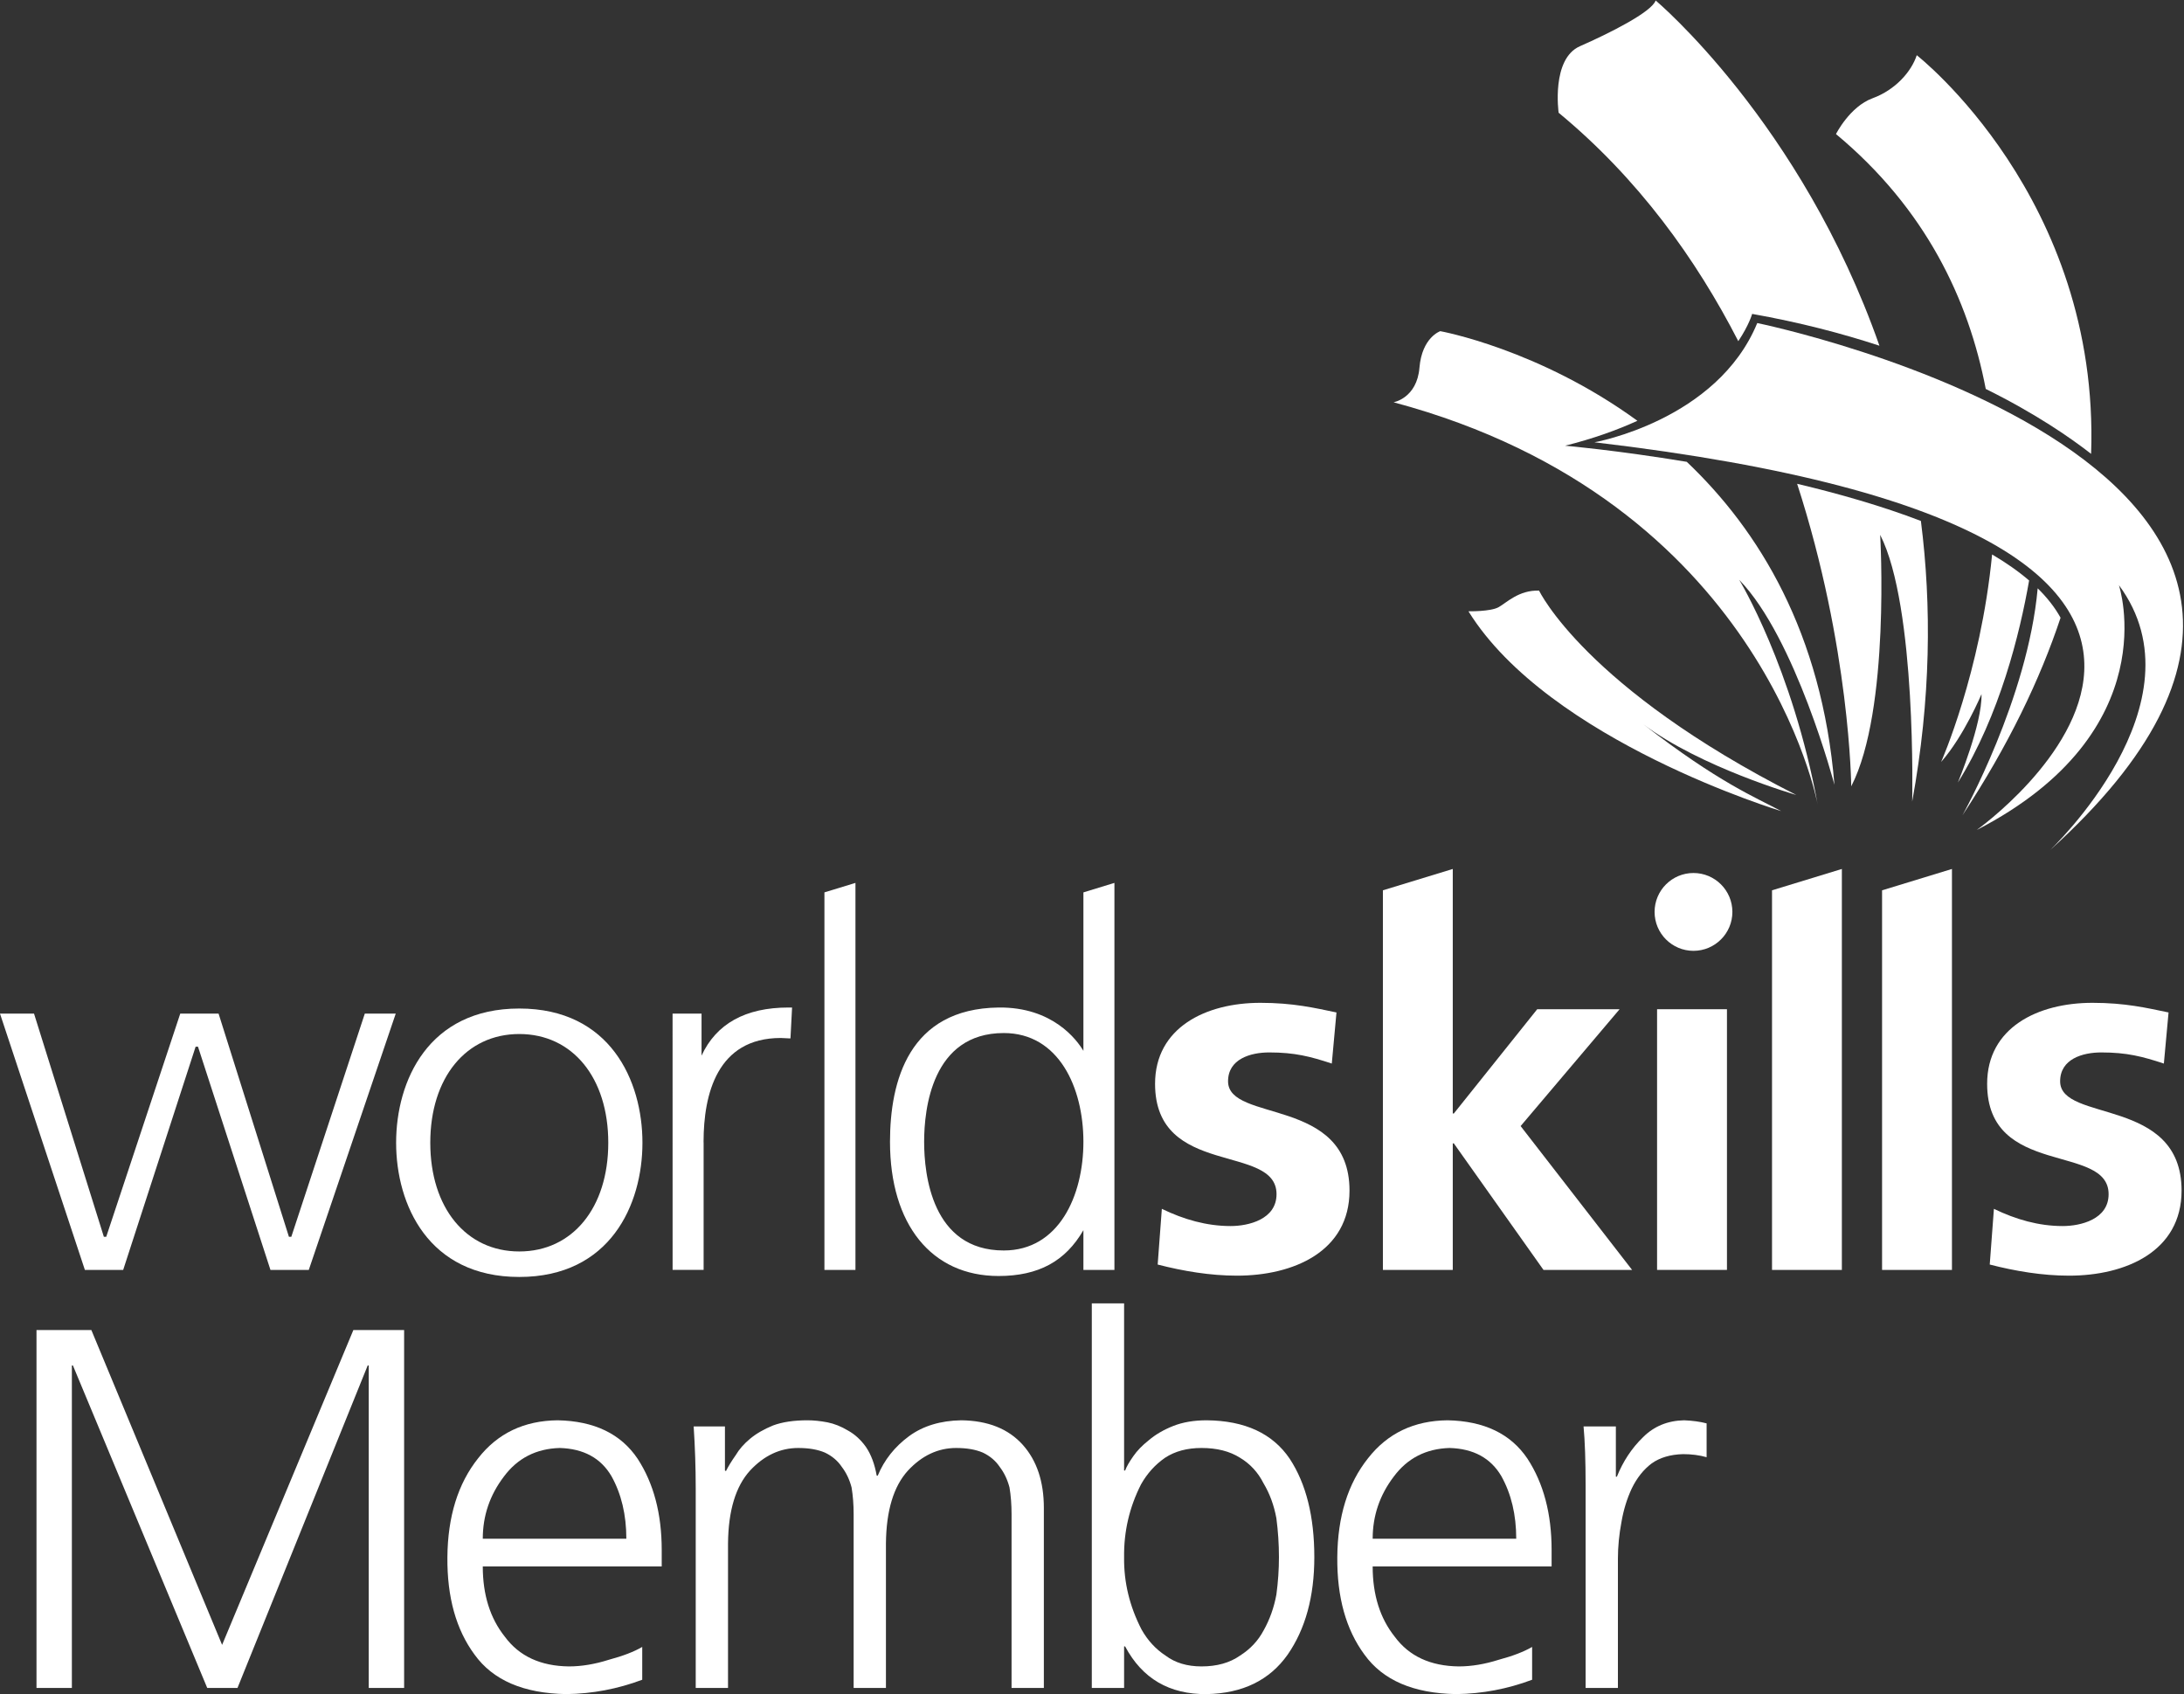 <?xml version="1.0" encoding="UTF-8"?>
<!DOCTYPE svg PUBLIC "-//W3C//DTD SVG 1.1//EN" "http://www.w3.org/Graphics/SVG/1.1/DTD/svg11.dtd">
<svg width="575px" height="446px" viewBox="0 0 575 446" version="1.1" xmlns="http://www.w3.org/2000/svg" xmlns:xlink="http://www.w3.org/1999/xlink" xml:space="preserve" xmlns:serif="http://www.serif.com/" style="fill-rule:evenodd;clip-rule:evenodd;stroke-linejoin:round;stroke-miterlimit:1.414;">
    <rect x="0" y="0" width="575" height="446" fill="#333333" stroke="none"/>
    <g>
        <path d="M136.714,329.465c-14.016,0 -23.43,-11.498 -23.43,-28.621c0,-17.121 9.414,-28.624 23.43,-28.624c14.014,0 23.432,11.503 23.432,28.624c0,17.123 -9.418,28.621 -23.432,28.621Zm0,-63.956c-23.934,0 -32.424,19.03 -32.424,35.335c0,16.302 8.49,35.335 32.424,35.335c23.937,0 32.427,-19.033 32.427,-35.335c0,-16.305 -8.49,-35.335 -32.427,-35.335Z" style="fill:#fff;fill-rule:nonzero;"/>
        <path d="M184.701,277.915l0,-11.068l-7.627,0l0.008,67.474l8.166,0l0,-33.334l-0.014,-0.432c0.014,-12.432 3.537,-27.29 20.312,-27.29l2.55,0.12l0.032,-0.264l0.408,-7.87l-0.949,-0.005c-11.333,0 -19.013,4.279 -22.886,12.669Z" style="fill:#fff;fill-rule:nonzero;"/>
        <path d="M350.632,279.999c-5.628,-1.857 -9.745,-2.931 -16.469,-2.931c-4.944,0 -10.842,1.736 -10.842,7.6c0,10.93 31.975,3.999 31.975,28.773c0,15.997 -14.684,22.396 -29.642,22.396c-7.009,0 -14.141,-1.195 -20.863,-2.929l1.096,-14.665c5.762,2.796 11.801,4.533 18.109,4.533c4.677,0 12.087,-1.737 12.087,-8.393c0,-13.46 -31.98,-4.267 -31.98,-29.051c0,-14.785 13.313,-21.324 27.721,-21.324c8.65,0 14.281,1.339 20.04,2.537l-1.232,13.454Z" style="fill:#fff;fill-rule:nonzero;"/>
        <rect x="436.272" y="265.694" width="18.398" height="68.627" style="fill:#fff;fill-rule:nonzero;"/>
        <path d="M569.698,279.999c-5.626,-1.857 -9.742,-2.931 -16.466,-2.931c-4.95,0 -10.844,1.736 -10.844,7.6c0,10.93 31.973,3.999 31.973,28.773c0,15.997 -14.68,22.396 -29.64,22.396c-7.005,0 -14.137,-1.195 -20.864,-2.929l1.098,-14.665c5.762,2.796 11.804,4.533 18.115,4.533c4.668,0 12.081,-1.737 12.081,-8.393c0,-13.46 -31.98,-4.267 -31.98,-29.051c0,-14.785 13.313,-21.324 27.729,-21.324c8.645,0 14.266,1.339 20.033,2.537l-1.235,13.454Z" style="fill:#fff;fill-rule:nonzero;"/>
        <path d="M400.347,296.455l26.056,-30.76l-21.688,0l-21.957,27.454l-0.275,0l0,-64.38l-18.395,5.618l0,99.935l18.395,0l0,-33.313l0.275,0l23.61,33.313l23.327,0l-29.348,-37.867Z" style="fill:#fff;fill-rule:nonzero;"/>
        <path d="M264.271,329.206c-18.918,0 -20.966,-20.014 -20.966,-28.619c0,-8.61 2.048,-28.624 20.966,-28.624c14.482,0 20.968,14.372 20.968,28.624c0,14.246 -6.486,28.619 -20.968,28.619Zm28.804,-96.672l-7.836,2.399l0,41.718c-1.703,-2.854 -8.074,-11.582 -22.344,-11.407c-23.618,0.301 -28.577,19.378 -28.577,35.343c0,21.792 10.951,35.338 28.582,35.338c10.501,0 17.602,-3.868 22.339,-12.067l0,10.463l8.165,0l0,-101.888l-0.329,0.101Z" style="fill:#fff;fill-rule:nonzero;"/>
        <path d="M224.89,232.541l-7.836,2.388l0,99.394l8.168,0l0,-101.889l-0.332,0.107Z" style="fill:#fff;fill-rule:nonzero;"/>
        <path d="M466.534,234.387l0,99.934l18.389,0l0,-105.555l-18.389,5.621Z" style="fill:#fff;fill-rule:nonzero;"/>
        <path d="M495.519,234.387l-0.011,0l0,99.934l18.398,0l0,-105.555l-18.387,5.621Z" style="fill:#fff;fill-rule:nonzero;"/>
        <path d="M456.1,240.076c0,-5.663 -4.593,-10.245 -10.245,-10.245c-5.652,0 -10.239,4.582 -10.239,10.245c0,5.658 4.587,10.245 10.239,10.245c5.652,0 10.245,-4.587 10.245,-10.245Z" style="fill:#fff;fill-rule:nonzero;"/>
        <path d="M8.767,266.846l-8.767,0l0.109,0.337c0.419,1.271 21.979,66.368 22.18,66.962l0.057,0.177l10.086,0c0,0 18.959,-58.412 19.074,-58.767l0.623,0c0.118,0.355 19.077,58.767 19.077,58.767l10.091,0l22.894,-67.476l-8.143,0c0,0 -19.234,58.414 -19.352,58.762l-0.625,0c-0.11,-0.351 -18.523,-58.762 -18.523,-58.762l-10.088,0c0,0 -19.37,58.414 -19.491,58.762l-0.622,0c-0.11,-0.359 -18.389,-58.762 -18.389,-58.762l-0.191,0Z" style="fill:#fff;fill-rule:nonzero;"/>
        <path d="M419.78,116.439c0,0 32.295,-5.716 42.867,-31.392c0,0 188.031,38.515 77.03,138.815c0,0 41.191,-38.785 18.187,-69.81c0,0 12.839,38.516 -37.445,64.459c0,0 109.055,-77.463 -100.639,-102.072Z" style="fill:#fff;fill-rule:nonzero;"/>
        <path d="M522.804,102.392c13.152,6.504 22.358,12.895 27.738,17.094c2.362,-67.318 -45.902,-104.952 -45.902,-104.952c-1.404,4.315 -5.617,9.129 -11.636,11.334c-6.016,2.208 -9.63,9.429 -9.63,9.429c23.59,19.617 34.919,43.572 39.43,67.095Z" style="fill:#fff;fill-rule:nonzero;"/>
        <path d="M457.655,89.815c2.849,-4.255 3.648,-7.177 3.648,-7.177c12.428,2.208 23.58,5.119 33.513,8.376c-20.602,-58.742 -58.916,-90.889 -58.916,-90.889c-1.07,3.076 -12.303,8.691 -19.927,12.037c-7.621,3.343 -5.618,17.517 -5.618,17.517c20.954,17.314 36.196,38.505 47.3,60.136Z" style="fill:#fff;fill-rule:nonzero;"/>
        <path d="M536.478,154.885c-2.593,28.98 -19.803,59.748 -19.803,59.748c12.151,-18.482 20.457,-35.835 25.827,-52.006c-1.508,-2.732 -3.539,-5.309 -6.024,-7.742Z" style="fill:#fff;fill-rule:nonzero;"/>
        <path d="M534.221,152.824c-2.833,-2.435 -6.112,-4.717 -9.744,-6.853c-3.019,31.183 -13.42,54.621 -13.42,54.621c6.019,-6.822 10.631,-17.854 10.631,-17.854c0.2,7.824 -6.219,23.271 -6.219,23.271c11.043,-17.74 16.327,-39.302 18.752,-53.185Z" style="fill:#fff;fill-rule:nonzero;"/>
        <path d="M468.962,213.54c-6.685,-3.601 -16.38,-7.432 -36.305,-22.862c15.08,11.352 40.261,18.606 40.261,18.606c-55.594,-28.217 -67.713,-53.799 -67.713,-53.799c-5.352,-0.173 -8.578,3.221 -10.696,4.384c-2.12,1.164 -7.901,1.063 -7.901,1.063c21.189,34.162 82.354,52.608 82.354,52.608Z" style="fill:#fff;fill-rule:nonzero;"/>
        <path d="M444.093,121.583c-18.472,-3.058 -32.037,-4.243 -32.037,-4.243c7.384,-1.853 13.663,-4.107 19.038,-6.561c-25.998,-18.934 -51.9,-23.593 -51.9,-23.593c0,0 -4.813,1.603 -5.483,9.628c-0.664,8.024 -6.817,9.094 -6.817,9.094c97.089,25.944 111.665,105.916 111.665,105.916c-6.62,-36.108 -20.661,-59.176 -20.661,-59.176c14.845,15.245 25.074,53.962 25.074,53.962c-3.293,-40.02 -19.891,-67.002 -38.879,-85.027Z" style="fill:#fff;fill-rule:nonzero;"/>
        <path d="M473.147,127.368c13.978,43.127 14.242,79.642 14.242,79.642c10.343,-20.056 7.621,-66.198 7.621,-66.198c9.63,18.856 8.426,70.211 8.426,70.211c4.938,-26.986 5.129,-51.664 2.295,-73.874c-10.25,-3.93 -21.519,-7.157 -32.584,-9.781Z" style="fill:#fff;fill-rule:nonzero;"/>
        <path d="M9.609,350.154l14.444,0l34.423,82.885l34.557,-82.885l13.365,0l0,94.224l-9.315,0l0,-84.909l-0.27,0l-34.287,84.909l-7.965,0l-35.368,-84.909l-0.27,0l0,84.909l-9.314,0l0,-94.224Z" style="fill:#fff;fill-rule:nonzero;"/>
        <path d="M164.902,405.096c0,-6.299 -1.306,-11.789 -3.915,-16.469c-2.79,-4.769 -7.336,-7.243 -13.634,-7.425c-6.209,0.182 -11.116,2.701 -14.714,7.56c-3.691,4.859 -5.534,10.306 -5.534,16.334l37.797,0Zm4.185,37.122c-6.48,2.43 -13.141,3.689 -19.979,3.78c-11.25,-0.181 -19.304,-3.644 -24.164,-10.394c-4.859,-6.569 -7.245,-15.119 -7.154,-25.649c0.089,-10.708 2.789,-19.392 8.1,-26.052c5.129,-6.569 12.102,-9.9 20.923,-9.991c9.629,0.182 16.649,3.557 21.059,10.125c4.229,6.48 6.344,14.491 6.344,24.029l0,4.319l-47.111,0c0,7.471 1.934,13.635 5.804,18.494c3.78,5.13 9.403,7.741 16.874,7.829c3.328,0 6.838,-0.584 10.529,-1.755c3.69,-0.989 6.615,-2.113 8.775,-3.374l0,8.639Z" style="fill:#fff;fill-rule:nonzero;"/>
        <path d="M266.321,444.378l0,-45.762c0,-2.518 -0.181,-4.86 -0.54,-7.019c-0.54,-2.069 -1.396,-3.868 -2.565,-5.401c-1.081,-1.619 -2.565,-2.878 -4.456,-3.779c-1.888,-0.809 -4.23,-1.215 -7.018,-1.215c-4.771,0 -9,1.981 -12.689,5.94c-3.78,4.14 -5.716,10.529 -5.805,19.169l0,38.067l-8.504,0l0,-45.762c0,-2.518 -0.182,-4.86 -0.54,-7.019c-0.54,-2.069 -1.397,-3.868 -2.565,-5.401c-1.08,-1.619 -2.565,-2.878 -4.455,-3.779c-1.89,-0.809 -4.231,-1.215 -7.019,-1.215c-4.771,0 -9,1.981 -12.69,5.94c-3.779,4.14 -5.716,10.529 -5.804,19.169l0,38.067l-8.505,0l0,-52.646c0,-5.309 -0.181,-10.709 -0.539,-16.2l8.234,0l0,11.61l0.27,0.135c0.628,-1.259 1.485,-2.654 2.565,-4.185c0.898,-1.529 2.16,-2.97 3.779,-4.319c1.62,-1.351 3.645,-2.519 6.075,-3.51c2.43,-0.899 5.444,-1.351 9.044,-1.351c1.62,0 3.375,0.182 5.265,0.54c1.799,0.362 3.599,1.08 5.4,2.16c1.799,0.992 3.374,2.43 4.724,4.32c1.35,1.981 2.295,4.502 2.835,7.559l0.27,0c1.708,-4.137 4.455,-7.603 8.235,-10.393c3.689,-2.7 8.279,-4.095 13.769,-4.186c7.019,0.091 12.419,2.251 16.199,6.481c3.689,4.139 5.534,9.675 5.534,16.603l0,47.382l-8.504,0Z" style="fill:#fff;fill-rule:nonzero;"/>
        <path d="M336.718,409.955c0,-3.419 -0.226,-6.838 -0.675,-10.259c-0.631,-3.419 -1.755,-6.48 -3.375,-9.179c-1.44,-2.879 -3.51,-5.13 -6.209,-6.75c-2.7,-1.708 -6.075,-2.565 -10.124,-2.565c-3.78,0 -6.976,0.857 -9.585,2.565c-2.611,1.802 -4.725,4.14 -6.345,7.019c-3.06,6.031 -4.545,12.42 -4.454,19.169c-0.091,6.571 1.438,12.915 4.59,19.034c1.619,2.881 3.733,5.176 6.344,6.884c2.518,1.891 5.67,2.835 9.45,2.835c4.049,0 7.424,-0.944 10.124,-2.835c2.699,-1.708 4.769,-3.914 6.209,-6.614c1.62,-2.879 2.744,-6.028 3.375,-9.449c0.449,-3.328 0.675,-6.614 0.675,-9.855Zm-49.272,-66.82l8.505,0l0,44.007l0.27,0c0.358,-0.989 1.079,-2.248 2.159,-3.78c0.99,-1.438 2.34,-2.834 4.05,-4.185c1.8,-1.528 3.959,-2.788 6.48,-3.779c2.518,-0.99 5.444,-1.486 8.774,-1.486c10.078,0.091 17.368,3.466 21.869,10.125c4.32,6.571 6.479,15.21 6.479,25.918c0,10.351 -2.341,18.899 -7.019,25.649c-4.771,6.75 -11.879,10.213 -21.329,10.394c-9.81,0.088 -16.964,-4.094 -21.463,-12.554l-0.27,0l0,10.934l-8.505,0l0,-101.243Z" style="fill:#fff;fill-rule:nonzero;"/>
        <path d="M399.191,405.096c0,-6.299 -1.305,-11.789 -3.914,-16.469c-2.791,-4.769 -7.336,-7.243 -13.634,-7.425c-6.21,0.182 -11.116,2.701 -14.714,7.56c-3.692,4.859 -5.535,10.306 -5.535,16.334l37.797,0Zm4.185,37.122c-6.479,2.43 -13.14,3.689 -19.978,3.78c-11.251,-0.181 -19.304,-3.644 -24.164,-10.394c-4.859,-6.569 -7.245,-15.119 -7.154,-25.649c0.088,-10.708 2.788,-19.392 8.099,-26.052c5.13,-6.569 12.103,-9.9 20.924,-9.991c9.629,0.182 16.648,3.557 21.058,10.125c4.229,6.48 6.345,14.491 6.345,24.029l0,4.319l-47.112,0c0,7.471 1.934,13.635 5.805,18.494c3.78,5.13 9.403,7.741 16.873,7.829c3.329,0 6.839,-0.584 10.53,-1.755c3.689,-0.989 6.614,-2.113 8.774,-3.374l0,8.639Z" style="fill:#fff;fill-rule:nonzero;"/>
        <path d="M417.456,390.922c0,-6.39 -0.181,-11.518 -0.54,-15.39l8.505,0l0,13.23l0.27,0c1.619,-4.05 3.914,-7.514 6.884,-10.395c2.879,-2.879 6.479,-4.364 10.799,-4.455c2.249,0.091 4.229,0.362 5.94,0.811l0,8.909c-1.89,-0.54 -3.961,-0.81 -6.21,-0.81c-3.33,0.091 -6.075,0.901 -8.234,2.43c-2.16,1.62 -3.915,3.826 -5.265,6.614c-1.261,2.701 -2.16,5.625 -2.7,8.775c-0.63,3.331 -0.944,6.57 -0.944,9.72l0,34.017l-8.505,0l0,-53.456Z" style="fill:#fff;fill-rule:nonzero;"/>
    </g>
</svg>
